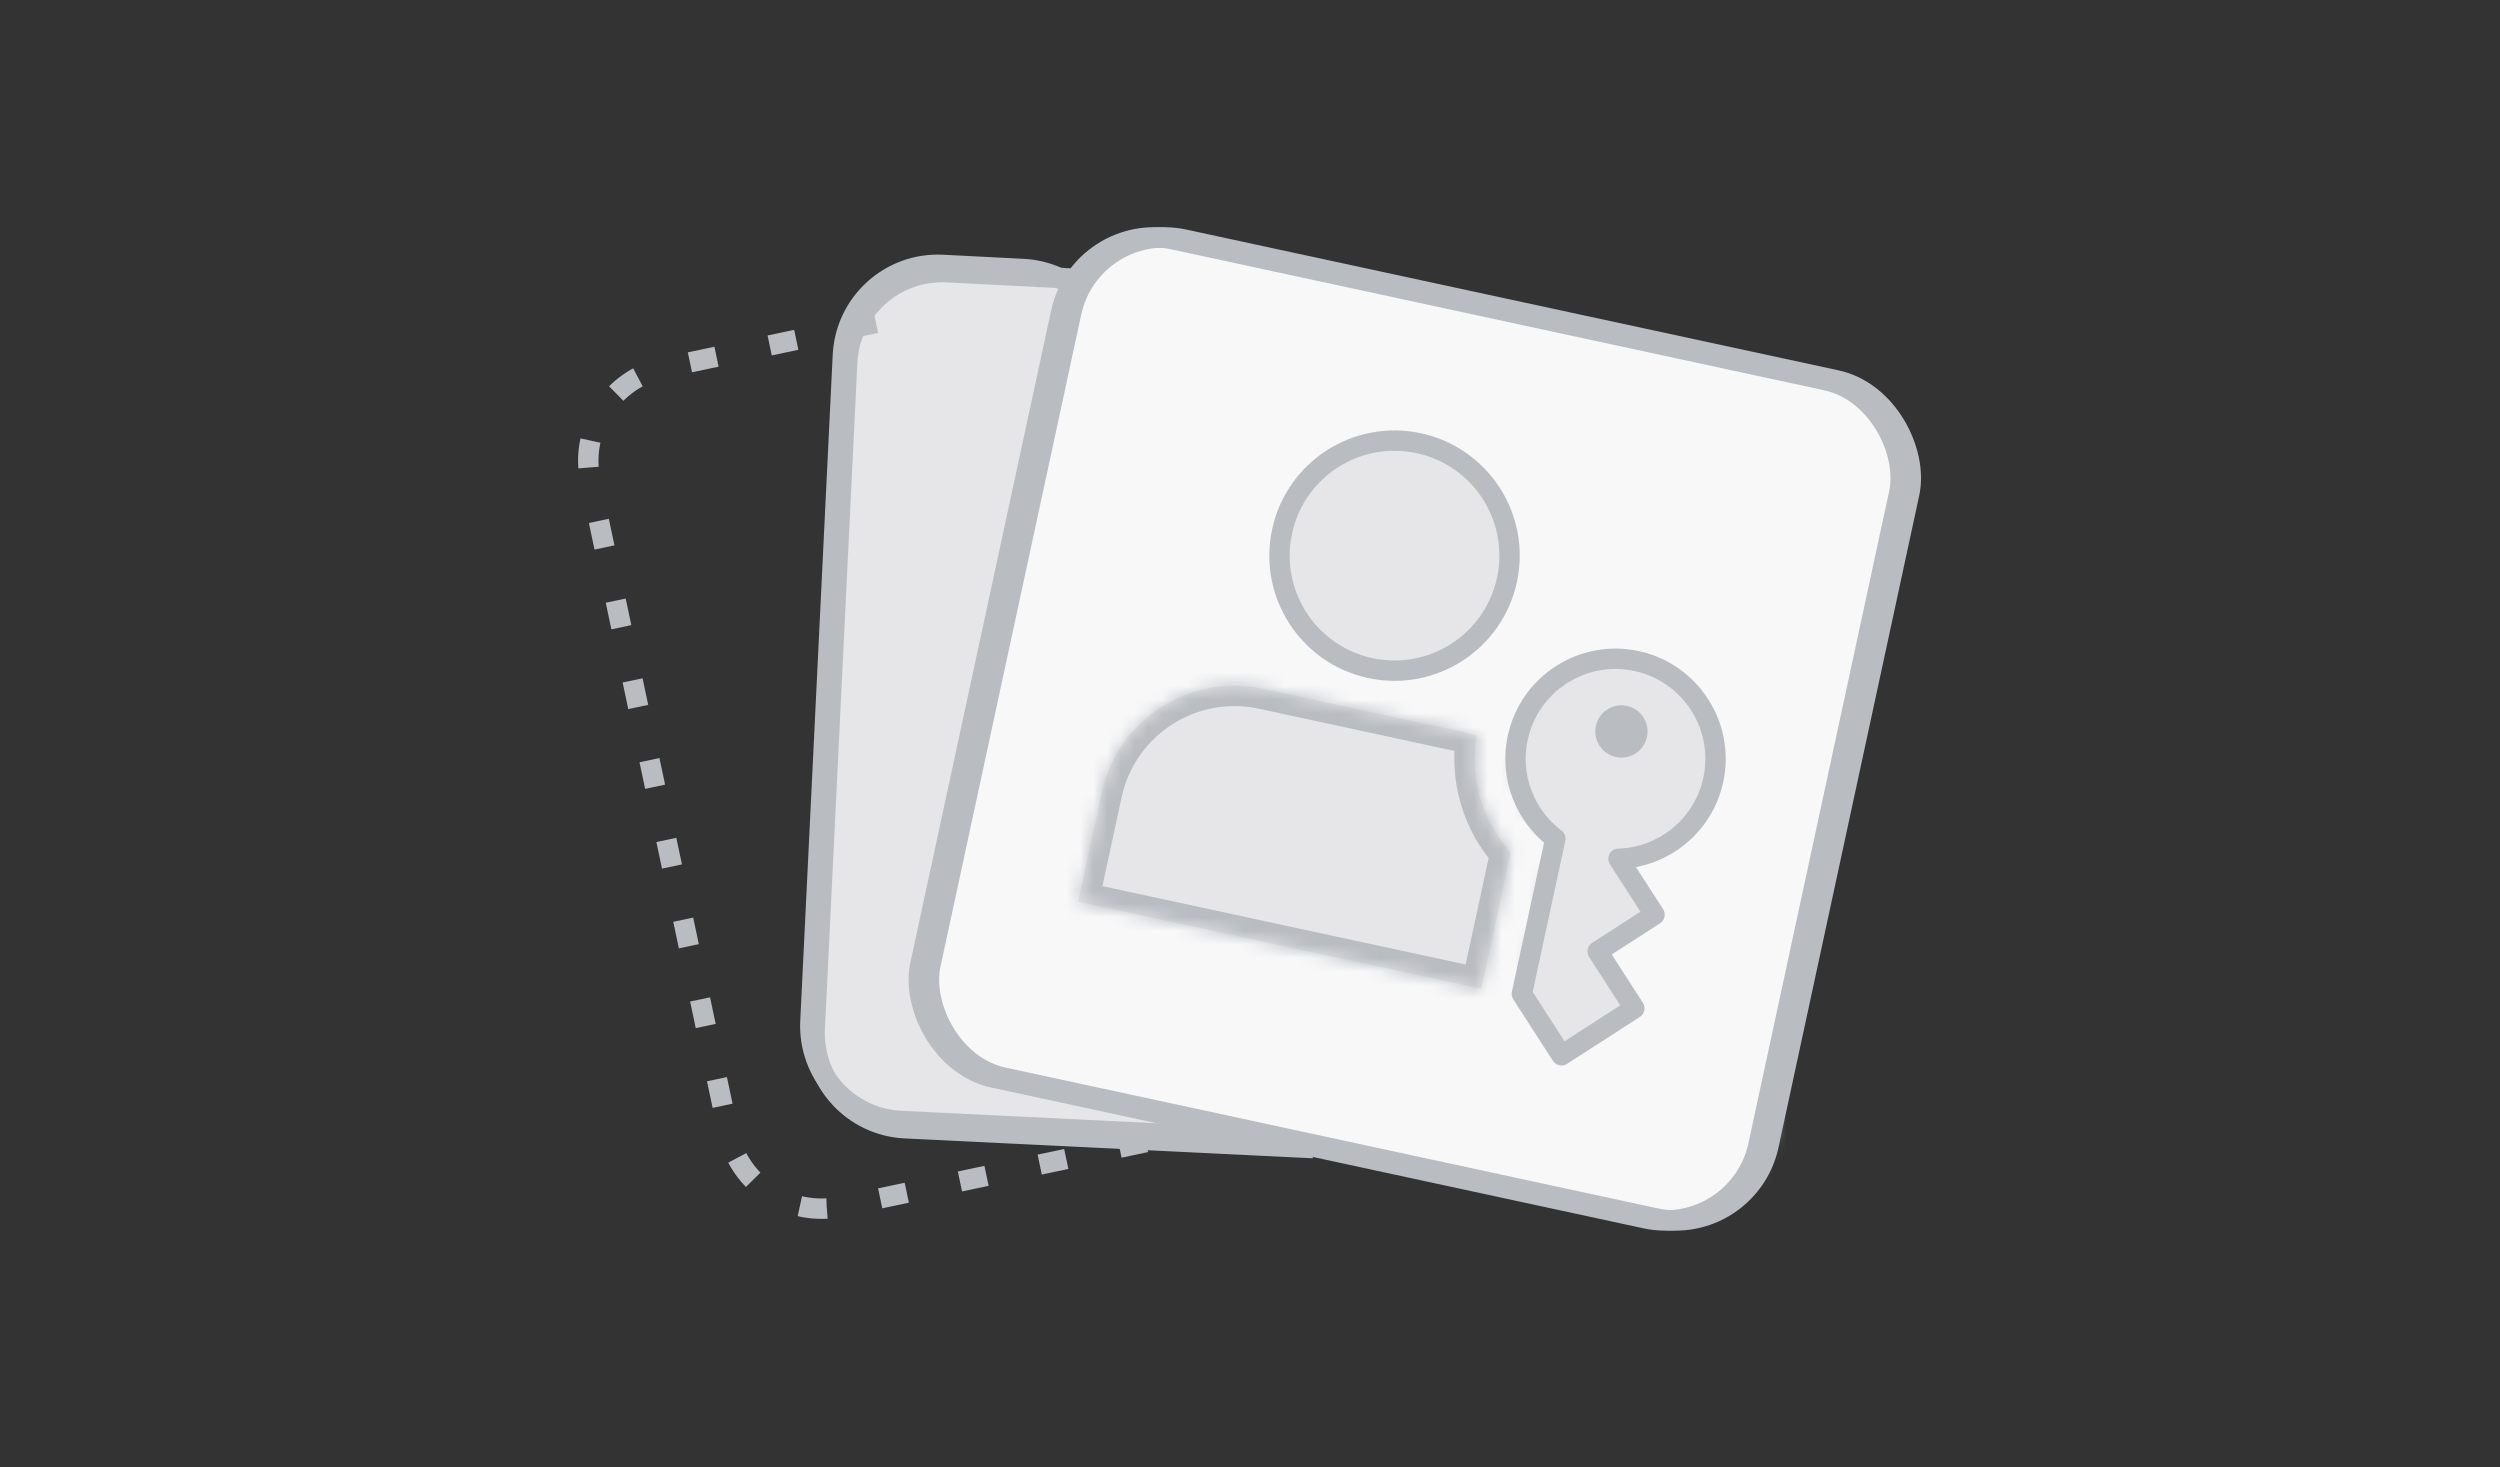 <svg width="184" height="108" viewBox="0 0 184 108" fill="none" xmlns="http://www.w3.org/2000/svg">
<rect x="0" y="0" width="184" height="108" fill="#333333" stroke="none"/>
<path d="M62.037 26.147L59.648 75.169C59.46 79.031 62.438 82.314 66.299 82.502L86.937 83.507C91.621 83.736 95.201 79.383 94.072 74.831L81.746 25.107C81.004 22.113 78.389 19.957 75.309 19.8L69.386 19.497C65.518 19.299 62.225 22.279 62.037 26.147Z" fill="#E6E6E8" stroke="#B9BDC2" stroke-width="1.5"/>
<path d="M80.813 20.602L69.702 20.034C65.835 19.836 62.542 22.816 62.353 26.684L59.965 75.706C59.776 79.568 62.754 82.851 66.615 83.039L96.653 84.502" stroke="#B9BDC2" stroke-width="1.5"/>
<path d="M64.475 23.769L48.848 27.075C45.066 27.875 42.649 31.59 43.449 35.372L53.61 83.406C54.41 87.188 58.125 89.606 61.907 88.806L85.924 83.725" stroke="#B9BDC2" stroke-width="1.5" stroke-dasharray="2 4"/>
<mask id="path-5-inside-1_5284_575889" fill="white">
<path fill-rule="evenodd" clip-rule="evenodd" d="M69.408 66.719L68.645 70.254C67.829 74.032 70.231 77.757 74.01 78.573L122.002 88.933C125.781 89.748 129.506 87.346 130.321 83.567L140.681 35.575C140.686 35.553 140.691 35.53 140.695 35.507L131.099 79.964C130.283 83.743 126.558 86.145 122.779 85.329L74.788 74.97C71.031 74.159 68.636 70.474 69.408 66.719Z"/>
</mask>
<path fill-rule="evenodd" clip-rule="evenodd" d="M69.408 66.719L68.645 70.254C67.829 74.032 70.231 77.757 74.01 78.573L122.002 88.933C125.781 89.748 129.506 87.346 130.321 83.567L140.681 35.575C140.686 35.553 140.691 35.53 140.695 35.507L131.099 79.964C130.283 83.743 126.558 86.145 122.779 85.329L74.788 74.97C71.031 74.159 68.636 70.474 69.408 66.719Z" fill="#E6E6E8"/>
<path d="M69.408 66.719L70.877 67.021L67.942 66.403L69.408 66.719ZM74.01 78.573L74.327 77.107L74.01 78.573ZM122.002 88.933L121.685 90.399L122.002 88.933ZM140.695 35.507L142.165 35.809L139.229 35.19L140.695 35.507ZM70.111 70.57L70.874 67.036L67.942 66.403L67.178 69.937L70.111 70.57ZM74.327 77.107C71.358 76.466 69.47 73.539 70.111 70.57L67.178 69.937C66.188 74.526 69.105 79.049 73.694 80.039L74.327 77.107ZM122.318 87.466L74.327 77.107L73.694 80.039L121.685 90.399L122.318 87.466ZM128.855 83.251C128.214 86.22 125.288 88.107 122.318 87.466L121.685 90.399C126.274 91.389 130.797 88.472 131.787 83.884L128.855 83.251ZM139.215 35.259L128.855 83.251L131.787 83.884L142.147 35.892L139.215 35.259ZM139.226 35.205C139.222 35.223 139.218 35.241 139.215 35.259L142.147 35.892C142.153 35.864 142.159 35.837 142.165 35.809L139.226 35.205ZM139.229 35.19L129.632 79.647L132.565 80.28L142.161 35.823L139.229 35.19ZM129.632 79.647C128.992 82.617 126.065 84.504 123.096 83.863L122.463 86.796C127.052 87.786 131.574 84.869 132.565 80.28L129.632 79.647ZM123.096 83.863L75.104 73.504L74.471 76.436L122.463 86.796L123.096 83.863ZM75.104 73.504C72.153 72.867 70.27 69.971 70.877 67.021L67.938 66.417C67.001 70.977 69.91 75.451 74.471 76.436L75.104 73.504Z" fill="#B9BDC2" mask="url(#path-5-inside-1_5284_575889)"/>
<rect x="79.576" y="16.154" width="63.097" height="63.097" rx="7" transform="rotate(12.181 79.576 16.154)" fill="#F8F8F9" stroke="#B9BDC2" stroke-width="1.5"/>
<rect x="80.323" y="16.154" width="63.097" height="63.097" rx="7" transform="rotate(12.181 80.323 16.154)" stroke="#B9BDC2" stroke-width="1.5"/>
<circle cx="102.637" cy="40.895" r="8.466" transform="rotate(12.181 102.637 40.895)" fill="#E6E6E8" stroke="#B9BDC2" stroke-width="1.5"/>
<mask id="path-10-inside-2_5284_575889" fill="white">
<path fill-rule="evenodd" clip-rule="evenodd" d="M112.21 73.459L112.008 73.147L114.473 61.728C112.635 60.342 111.515 58.138 111.54 55.776C114.403 58.072 115.892 61.864 115.065 65.695L113.336 73.702L112.21 73.459ZM109.021 72.77L79.357 66.367L81.086 58.361C82.251 52.962 87.572 49.531 92.97 50.696L107.4 53.811C107.839 53.905 108.265 54.028 108.676 54.175C108.152 57.37 109.159 60.493 111.182 62.756L109.076 72.514L109.021 72.77Z"/>
</mask>
<path fill-rule="evenodd" clip-rule="evenodd" d="M112.21 73.459L112.008 73.147L114.473 61.728C112.635 60.342 111.515 58.138 111.54 55.776C114.403 58.072 115.892 61.864 115.065 65.695L113.336 73.702L112.21 73.459ZM109.021 72.77L79.357 66.367L81.086 58.361C82.251 52.962 87.572 49.531 92.97 50.696L107.4 53.811C107.839 53.905 108.265 54.028 108.676 54.175C108.152 57.37 109.159 60.493 111.182 62.756L109.076 72.514L109.021 72.77Z" fill="#E6E6E8"/>
<path d="M112.21 73.459L110.949 74.272L111.286 74.794L111.893 74.925L112.21 73.459ZM112.008 73.147L110.542 72.83L110.411 73.438L110.748 73.96L112.008 73.147ZM114.473 61.728L115.939 62.044L116.142 61.107L115.376 60.53L114.473 61.728ZM111.54 55.776L112.478 54.606L110.072 52.678L110.04 55.761L111.54 55.776ZM113.336 73.702L113.02 75.168L114.486 75.485L114.803 74.018L113.336 73.702ZM109.021 72.77L108.704 74.237L110.17 74.553L110.487 73.087L109.021 72.77ZM79.357 66.367L77.891 66.051L77.575 67.517L79.041 67.833L79.357 66.367ZM108.676 54.175L110.156 54.418L110.359 53.185L109.182 52.763L108.676 54.175ZM111.182 62.756L112.648 63.073L112.809 62.326L112.3 61.757L111.182 62.756ZM113.47 72.646L113.269 72.334L110.748 73.96L110.949 74.272L113.47 72.646ZM113.475 73.463L115.939 62.044L113.007 61.411L110.542 72.83L113.475 73.463ZM115.376 60.53C113.911 59.425 113.02 57.668 113.04 55.792L110.04 55.761C110.01 58.608 111.359 61.258 113.57 62.925L115.376 60.53ZM110.602 56.947C113.039 58.901 114.301 62.125 113.598 65.379L116.531 66.012C117.482 61.604 115.768 57.243 112.478 54.606L110.602 56.947ZM113.598 65.379L111.87 73.385L114.803 74.018L116.531 66.012L113.598 65.379ZM113.653 72.236L112.526 71.992L111.893 74.925L113.02 75.168L113.653 72.236ZM109.337 71.304L79.674 64.901L79.041 67.833L108.704 74.237L109.337 71.304ZM80.823 66.684L82.552 58.677L79.619 58.044L77.891 66.051L80.823 66.684ZM82.552 58.677C83.542 54.089 88.065 51.172 92.654 52.162L93.287 49.23C87.079 47.89 80.959 51.836 79.619 58.044L82.552 58.677ZM92.654 52.162L107.083 55.277L107.716 52.344L93.287 49.23L92.654 52.162ZM107.083 55.277C107.458 55.358 107.82 55.462 108.17 55.587L109.182 52.763C108.709 52.593 108.22 52.453 107.716 52.344L107.083 55.277ZM112.3 61.757C110.568 59.818 109.708 57.148 110.156 54.418L107.196 53.932C106.595 57.593 107.751 61.169 110.064 63.756L112.3 61.757ZM110.542 72.83L112.648 63.073L109.716 62.44L107.61 72.197L110.542 72.83ZM110.487 73.087L110.542 72.83L107.61 72.197L107.554 72.454L110.487 73.087Z" fill="#B9BDC2" mask="url(#path-10-inside-2_5284_575889)"/>
<path fill-rule="evenodd" clip-rule="evenodd" d="M119.12 63.207C122.427 63.111 125.367 60.779 126.097 57.401C126.955 53.427 124.429 49.511 120.455 48.653C116.481 47.795 112.565 50.321 111.707 54.294C111.082 57.19 112.254 60.056 114.474 61.729L112.009 73.148L114.926 77.673L120.288 74.215L117.587 70.025L121.776 67.324L119.12 63.207Z" fill="#E6E6E8"/>
<path d="M119.12 63.207L119.099 62.457C118.828 62.465 118.583 62.618 118.457 62.857C118.331 63.097 118.343 63.386 118.49 63.613L119.12 63.207ZM114.474 61.729L115.207 61.888C115.268 61.602 115.158 61.306 114.925 61.13L114.474 61.729ZM112.009 73.148L111.275 72.99C111.234 73.185 111.271 73.388 111.378 73.555L112.009 73.148ZM114.926 77.673L114.296 78.079C114.521 78.427 114.985 78.527 115.333 78.303L114.926 77.673ZM120.288 74.215L120.695 74.845C121.043 74.62 121.143 74.156 120.919 73.808L120.288 74.215ZM117.587 70.025L117.18 69.395C117.013 69.503 116.896 69.673 116.854 69.867C116.812 70.062 116.849 70.265 116.956 70.432L117.587 70.025ZM121.776 67.324L122.182 67.954C122.349 67.846 122.467 67.677 122.509 67.482C122.551 67.288 122.514 67.085 122.406 66.917L121.776 67.324ZM125.364 57.242C124.709 60.276 122.069 62.371 119.099 62.457L119.142 63.956C122.786 63.851 126.026 61.283 126.83 57.559L125.364 57.242ZM120.297 49.386C123.865 50.156 126.134 53.674 125.364 57.242L126.83 57.559C127.775 53.181 124.992 48.865 120.613 47.92L120.297 49.386ZM112.44 54.453C113.21 50.884 116.728 48.615 120.297 49.386L120.613 47.92C116.235 46.974 111.919 49.758 110.974 54.136L112.44 54.453ZM114.925 61.13C112.93 59.627 111.879 57.053 112.44 54.453L110.974 54.136C110.285 57.328 111.578 60.486 114.022 62.328L114.925 61.13ZM112.742 73.307L115.207 61.888L113.74 61.571L111.275 72.99L112.742 73.307ZM115.557 77.266L112.639 72.742L111.378 73.555L114.296 78.079L115.557 77.266ZM119.882 73.584L114.52 77.042L115.333 78.303L120.695 74.845L119.882 73.584ZM116.956 70.432L119.658 74.621L120.919 73.808L118.217 69.619L116.956 70.432ZM121.369 66.694L117.18 69.395L117.993 70.656L122.182 67.954L121.369 66.694ZM118.49 63.613L121.145 67.73L122.406 66.917L119.751 62.8L118.49 63.613Z" fill="#B9BDC2"/>
<circle cx="119.336" cy="53.835" r="1.424" transform="rotate(12.181 119.336 53.835)" fill="#B9BDC2" stroke="#B9BDC2"/>
</svg>

